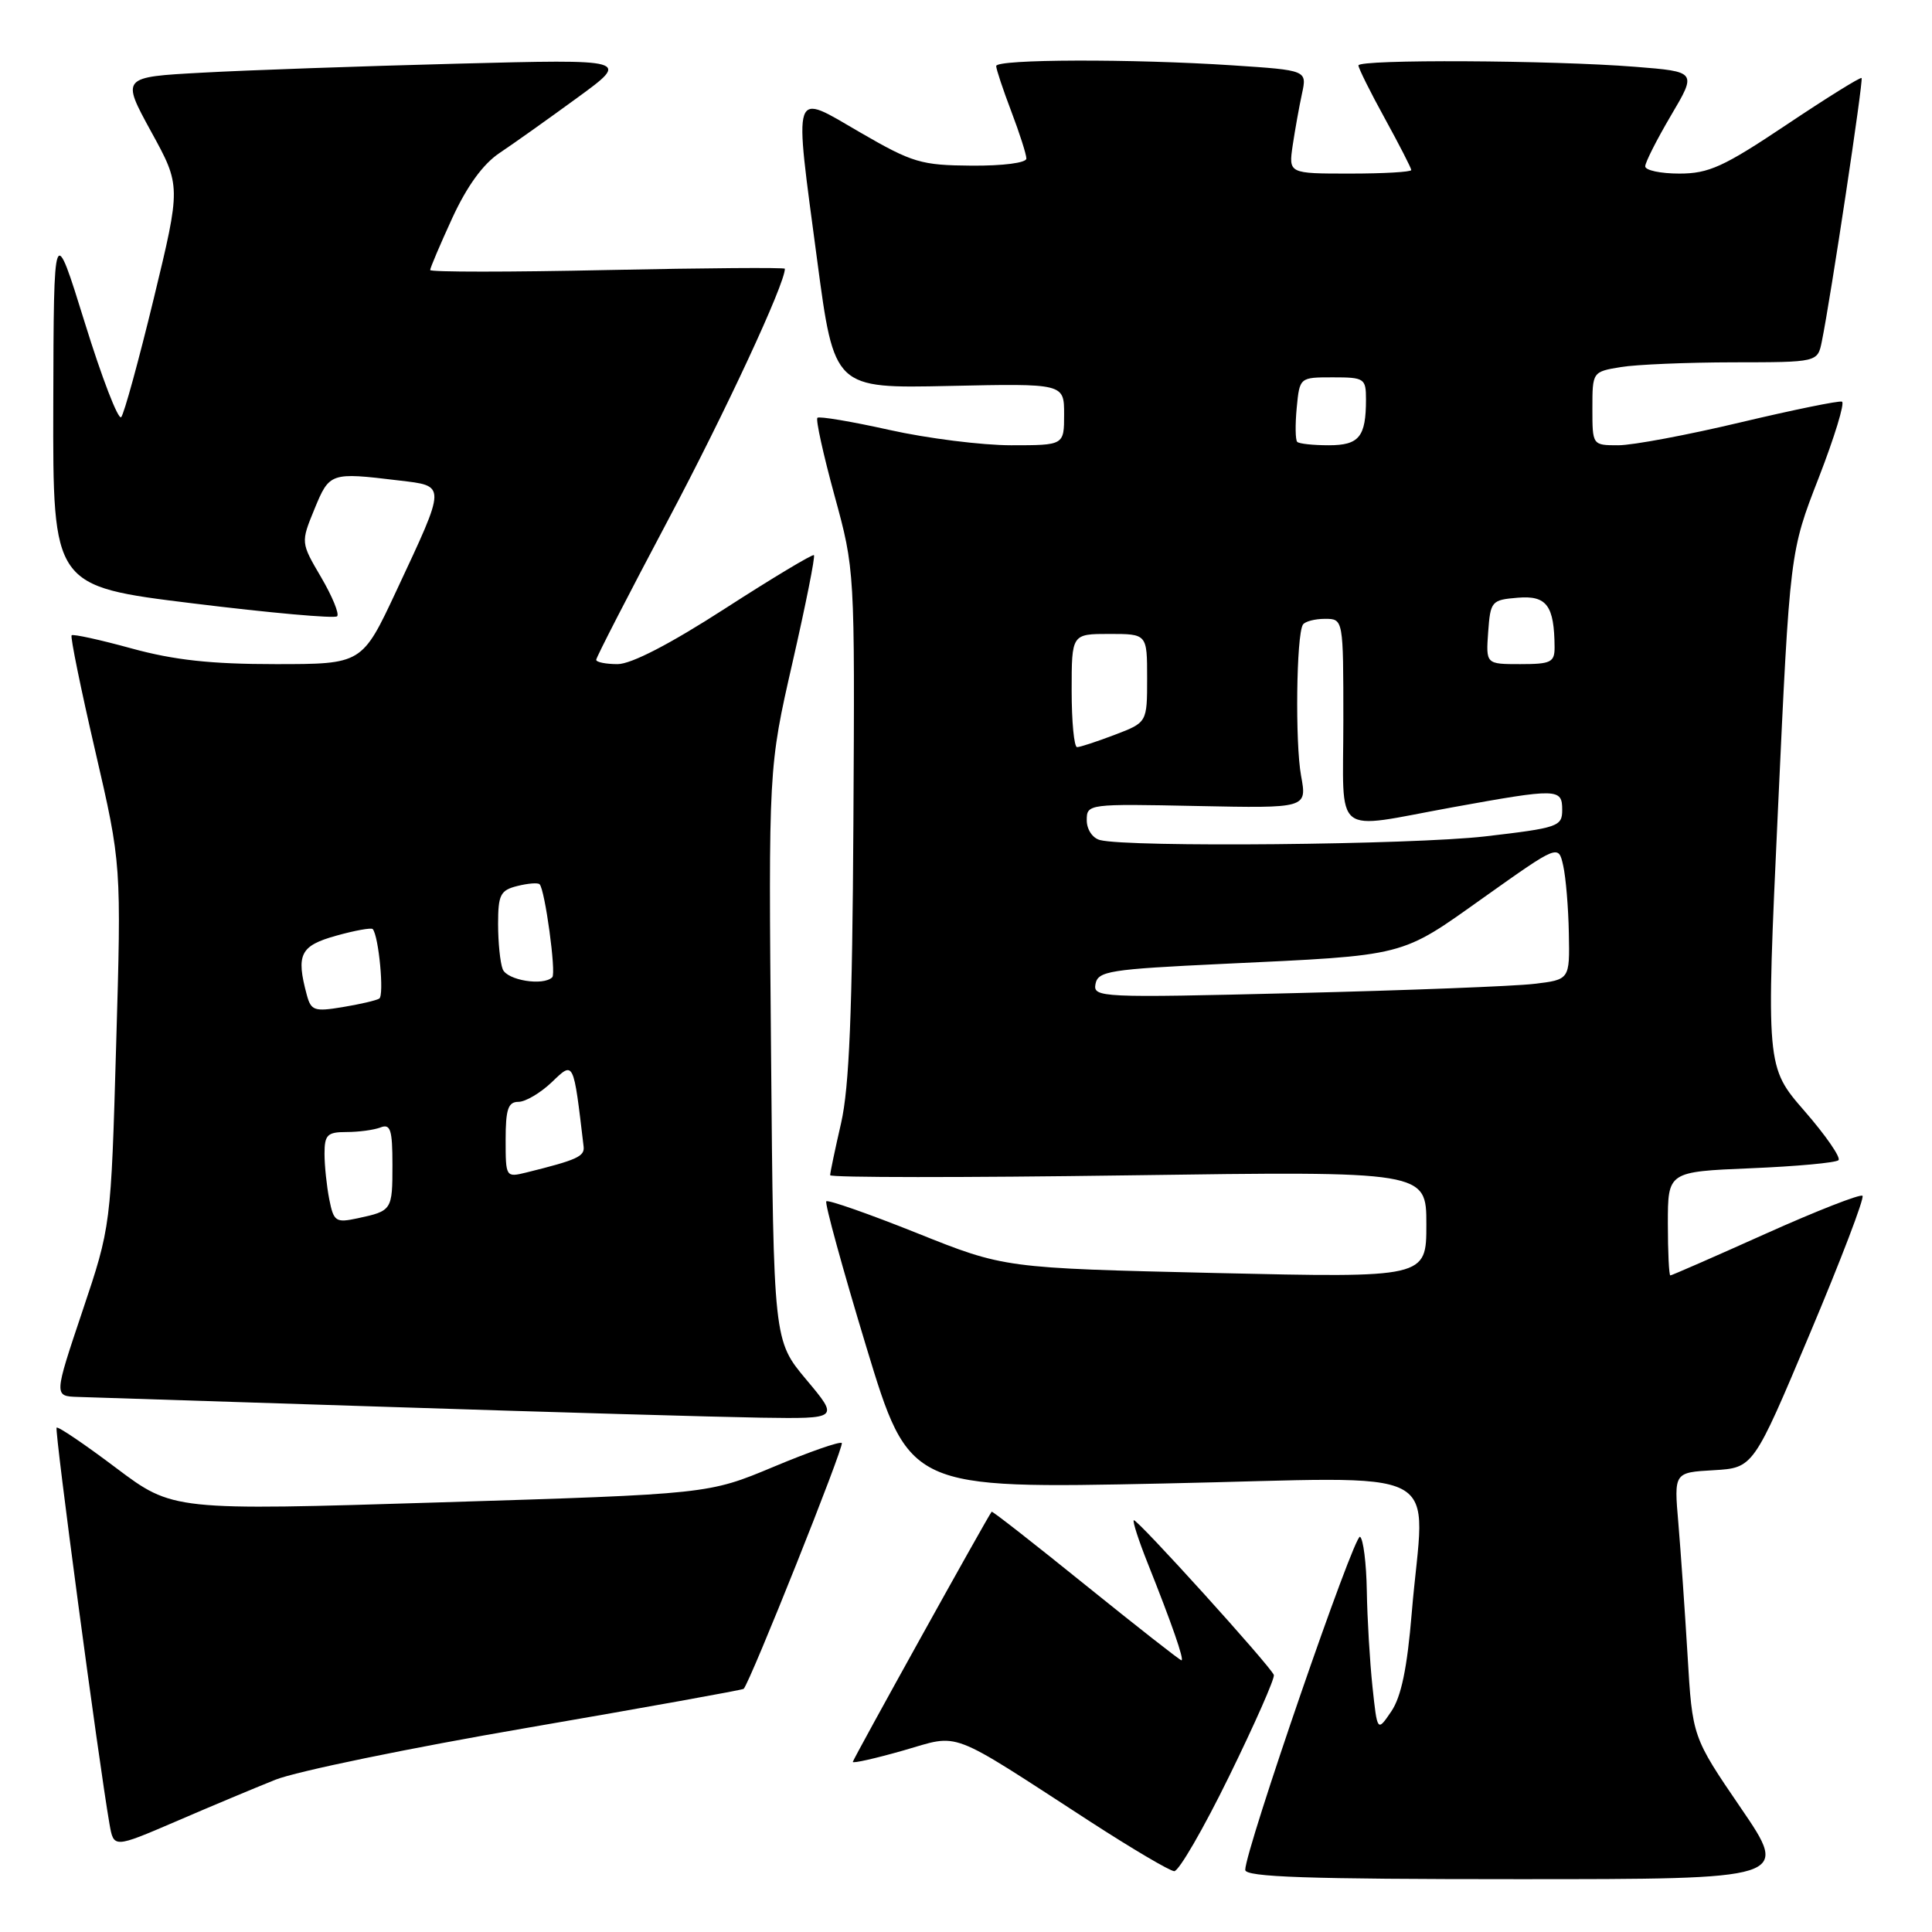 <?xml version="1.0" encoding="UTF-8" standalone="no"?>
<!DOCTYPE svg PUBLIC "-//W3C//DTD SVG 1.1//EN" "http://www.w3.org/Graphics/SVG/1.1/DTD/svg11.dtd" >
<svg xmlns="http://www.w3.org/2000/svg" xmlns:xlink="http://www.w3.org/1999/xlink" version="1.1" viewBox="0 0 256 256">
 <g >
 <path fill="currentColor"
d=" M 230.68 239.58 C 224.25 230.16 224.25 230.16 223.61 219.33 C 223.25 213.37 222.70 205.49 222.39 201.81 C 221.81 195.11 221.81 195.11 227.07 194.81 C 232.33 194.50 232.33 194.50 239.81 176.73 C 243.93 166.96 247.07 158.73 246.79 158.45 C 246.51 158.18 240.74 160.43 233.97 163.47 C 227.20 166.51 221.51 169.00 221.33 169.00 C 221.15 169.00 221.00 165.91 221.00 162.13 C 221.00 155.26 221.00 155.26 231.99 154.80 C 238.04 154.55 243.26 154.07 243.61 153.73 C 243.95 153.39 241.93 150.46 239.12 147.23 C 234.01 141.36 234.01 141.36 235.59 107.24 C 237.17 73.12 237.17 73.12 240.99 63.31 C 243.08 57.92 244.47 53.38 244.07 53.22 C 243.67 53.07 237.61 54.31 230.61 55.97 C 223.60 57.64 216.33 59.00 214.44 59.00 C 211.00 59.00 211.00 59.00 211.00 54.13 C 211.00 49.28 211.01 49.26 214.75 48.64 C 216.81 48.30 223.53 48.02 229.67 48.01 C 240.84 48.00 240.84 48.00 241.40 45.25 C 242.57 39.55 246.93 10.60 246.67 10.34 C 246.52 10.18 242.04 12.97 236.72 16.53 C 228.38 22.11 226.42 23.00 222.52 23.00 C 220.04 23.00 218.00 22.57 218.00 22.04 C 218.00 21.52 219.54 18.48 221.42 15.29 C 224.84 9.50 224.84 9.50 216.67 8.85 C 205.60 7.97 180.00 7.84 180.00 8.67 C 180.00 9.03 181.57 12.20 183.50 15.70 C 185.42 19.20 187.00 22.28 187.00 22.53 C 187.00 22.79 183.34 23.00 178.87 23.00 C 170.74 23.00 170.74 23.00 171.29 19.25 C 171.60 17.19 172.15 14.11 172.52 12.41 C 173.19 9.31 173.19 9.31 163.34 8.66 C 150.00 7.78 132.00 7.83 132.00 8.75 C 132.00 9.16 132.90 11.87 134.00 14.76 C 135.10 17.65 136.00 20.47 136.00 21.01 C 136.00 21.58 132.90 21.98 128.75 21.95 C 122.06 21.90 120.92 21.57 114.00 17.56 C 104.84 12.25 105.19 11.21 108.28 34.49 C 110.54 51.47 110.54 51.47 125.77 51.14 C 141.00 50.81 141.00 50.81 141.00 54.90 C 141.00 59.00 141.00 59.00 133.99 59.00 C 130.13 59.00 122.87 58.09 117.86 56.97 C 112.84 55.85 108.54 55.13 108.31 55.36 C 108.07 55.60 109.09 60.22 110.57 65.64 C 113.27 75.50 113.27 75.50 113.08 109.00 C 112.94 134.12 112.53 144.08 111.45 148.81 C 110.65 152.28 110.00 155.39 110.00 155.72 C 110.00 156.04 127.78 156.05 149.50 155.74 C 189.00 155.18 189.00 155.18 189.00 162.25 C 189.00 169.32 189.00 169.32 161.05 168.68 C 133.09 168.03 133.09 168.03 121.50 163.39 C 115.13 160.84 109.72 158.95 109.49 159.18 C 109.26 159.41 111.64 168.08 114.78 178.44 C 120.50 197.28 120.50 197.28 154.25 196.57 C 192.83 195.77 188.73 193.62 187.06 213.76 C 186.46 221.02 185.67 224.83 184.36 226.76 C 182.50 229.50 182.50 229.50 181.86 223.50 C 181.51 220.20 181.17 214.49 181.11 210.81 C 181.05 207.13 180.64 203.90 180.21 203.63 C 179.46 203.17 165.00 245.15 165.00 247.77 C 165.00 248.72 173.26 249.00 201.06 249.00 C 237.11 249.00 237.11 249.00 230.68 239.58 Z  M 162.87 235.36 C 166.28 228.40 168.94 222.37 168.79 221.94 C 168.34 220.75 150.56 201.11 150.23 201.44 C 150.06 201.61 150.89 204.16 152.07 207.12 C 155.26 215.11 156.96 220.00 156.55 220.00 C 156.35 220.00 150.64 215.52 143.87 210.06 C 137.10 204.59 131.49 200.20 131.40 200.31 C 130.80 201.07 113.00 233.15 113.00 233.46 C 113.00 233.68 116.01 233.00 119.69 231.95 C 127.37 229.75 125.35 228.98 144.50 241.40 C 150.00 244.96 154.99 247.91 155.59 247.94 C 156.19 247.97 159.47 242.31 162.87 235.36 Z  M 36.50 235.82 C 39.25 234.72 54.27 231.62 69.89 228.94 C 85.50 226.25 98.39 223.93 98.54 223.78 C 99.42 222.85 111.91 191.57 111.54 191.21 C 111.30 190.96 107.22 192.38 102.48 194.37 C 93.86 197.97 93.86 197.97 58.38 199.07 C 22.91 200.17 22.91 200.17 15.37 194.50 C 11.23 191.38 7.69 188.98 7.50 189.17 C 7.20 189.46 13.07 233.41 14.51 241.70 C 15.07 244.89 15.07 244.89 23.29 241.36 C 27.80 239.41 33.75 236.92 36.50 235.82 Z  M 106.84 182.81 C 102.50 177.63 102.50 177.63 102.17 139.68 C 101.83 101.72 101.83 101.72 105.01 87.79 C 106.76 80.13 108.04 73.73 107.85 73.56 C 107.66 73.40 102.36 76.58 96.08 80.63 C 88.75 85.36 83.64 88.00 81.83 88.00 C 80.27 88.00 79.00 87.74 79.00 87.43 C 79.00 87.11 83.28 78.79 88.51 68.93 C 96.12 54.59 104.00 37.64 104.00 35.61 C 104.00 35.43 93.43 35.51 80.50 35.78 C 67.57 36.06 57.00 36.06 57.00 35.78 C 57.00 35.50 58.32 32.40 59.93 28.89 C 61.87 24.68 64.00 21.74 66.18 20.28 C 68.01 19.06 72.65 15.76 76.50 12.95 C 83.50 7.84 83.50 7.84 60.50 8.44 C 47.85 8.77 32.68 9.30 26.78 9.63 C 16.07 10.21 16.07 10.21 20.02 17.43 C 23.98 24.64 23.98 24.64 20.37 39.57 C 18.38 47.78 16.44 54.85 16.06 55.27 C 15.67 55.70 13.50 50.07 11.24 42.77 C 7.12 29.50 7.12 29.50 7.06 53.59 C 7.00 77.67 7.00 77.67 25.55 79.95 C 35.75 81.21 44.36 81.98 44.67 81.66 C 44.99 81.35 44.03 79.02 42.55 76.49 C 39.85 71.89 39.85 71.89 41.67 67.45 C 43.66 62.61 43.78 62.57 52.82 63.66 C 59.18 64.42 59.19 64.03 52.53 78.27 C 47.98 88.00 47.98 88.00 36.50 88.00 C 27.97 88.00 23.08 87.47 17.43 85.92 C 13.25 84.77 9.68 83.99 9.49 84.18 C 9.30 84.37 10.71 91.27 12.62 99.51 C 16.09 114.50 16.09 114.50 15.39 138.49 C 14.70 162.49 14.70 162.49 10.92 173.74 C 7.14 185.00 7.14 185.00 10.32 185.10 C 12.07 185.15 30.82 185.75 52.00 186.44 C 73.18 187.13 95.15 187.76 100.84 187.85 C 111.19 188.00 111.19 188.00 106.84 182.81 Z  M 145.16 130.38 C 145.49 128.67 147.02 128.43 162.01 127.72 C 186.60 126.56 185.43 126.86 196.63 118.90 C 206.50 111.89 206.50 111.89 207.13 114.69 C 207.48 116.24 207.82 120.27 207.88 123.66 C 208.00 129.81 208.00 129.81 203.25 130.37 C 200.64 130.68 186.42 131.23 171.65 131.59 C 145.75 132.23 144.82 132.18 145.16 130.38 Z  M 145.75 111.31 C 144.76 111.05 144.00 109.91 144.00 108.68 C 144.00 106.53 144.18 106.50 158.60 106.80 C 173.19 107.10 173.19 107.10 172.40 102.80 C 171.60 98.45 171.77 84.18 172.64 82.77 C 172.90 82.35 174.22 82.00 175.56 82.00 C 178.00 82.00 178.00 82.00 178.00 95.50 C 178.00 111.20 176.37 109.90 192.42 106.98 C 206.44 104.44 207.00 104.45 207.00 107.32 C 207.00 109.52 206.46 109.70 196.75 110.83 C 187.08 111.94 149.54 112.30 145.75 111.31 Z  M 142.00 91.50 C 142.00 84.00 142.00 84.00 147.00 84.00 C 152.00 84.00 152.00 84.00 152.00 89.86 C 152.00 95.73 152.00 95.73 147.72 97.36 C 145.36 98.26 143.11 99.00 142.72 99.00 C 142.32 99.00 142.00 95.62 142.00 91.50 Z  M 197.19 83.75 C 197.49 79.65 197.63 79.49 201.12 79.20 C 204.95 78.88 205.95 80.23 205.99 85.75 C 206.00 87.76 205.51 88.00 201.44 88.00 C 196.89 88.00 196.89 88.00 197.19 83.75 Z  M 171.89 58.55 C 171.64 58.31 171.61 56.28 171.82 54.05 C 172.21 50.00 172.21 50.00 176.61 50.00 C 180.79 50.00 181.00 50.14 181.00 52.92 C 181.00 57.89 180.10 59.00 176.06 59.00 C 174.01 59.00 172.13 58.80 171.89 58.55 Z  M 43.63 158.92 C 43.29 157.18 43.00 154.46 43.00 152.88 C 43.00 150.37 43.37 150.00 45.92 150.00 C 47.52 150.00 49.55 149.73 50.42 149.39 C 51.74 148.88 52.00 149.69 52.00 154.33 C 52.00 160.37 51.95 160.45 47.38 161.43 C 44.49 162.05 44.22 161.87 43.63 158.92 Z  M 67.00 151.02 C 67.00 146.97 67.33 146.00 68.70 146.00 C 69.63 146.00 71.62 144.82 73.12 143.39 C 76.05 140.58 75.97 140.43 77.33 151.91 C 77.49 153.23 76.49 153.69 69.75 155.36 C 67.02 156.03 67.00 155.99 67.00 151.02 Z  M 40.65 131.82 C 39.21 126.46 39.78 125.32 44.53 123.99 C 47.02 123.29 49.21 122.90 49.39 123.11 C 50.19 124.05 50.93 131.92 50.25 132.32 C 49.84 132.57 47.65 133.08 45.38 133.45 C 41.65 134.07 41.21 133.91 40.65 131.82 Z  M 66.61 128.42 C 66.27 127.55 66.00 124.86 66.00 122.44 C 66.00 118.56 66.30 117.96 68.55 117.40 C 69.95 117.05 71.28 116.94 71.50 117.17 C 72.21 117.87 73.72 128.95 73.18 129.49 C 71.99 130.68 67.17 129.89 66.61 128.42 Z "/>
</g>
</svg>